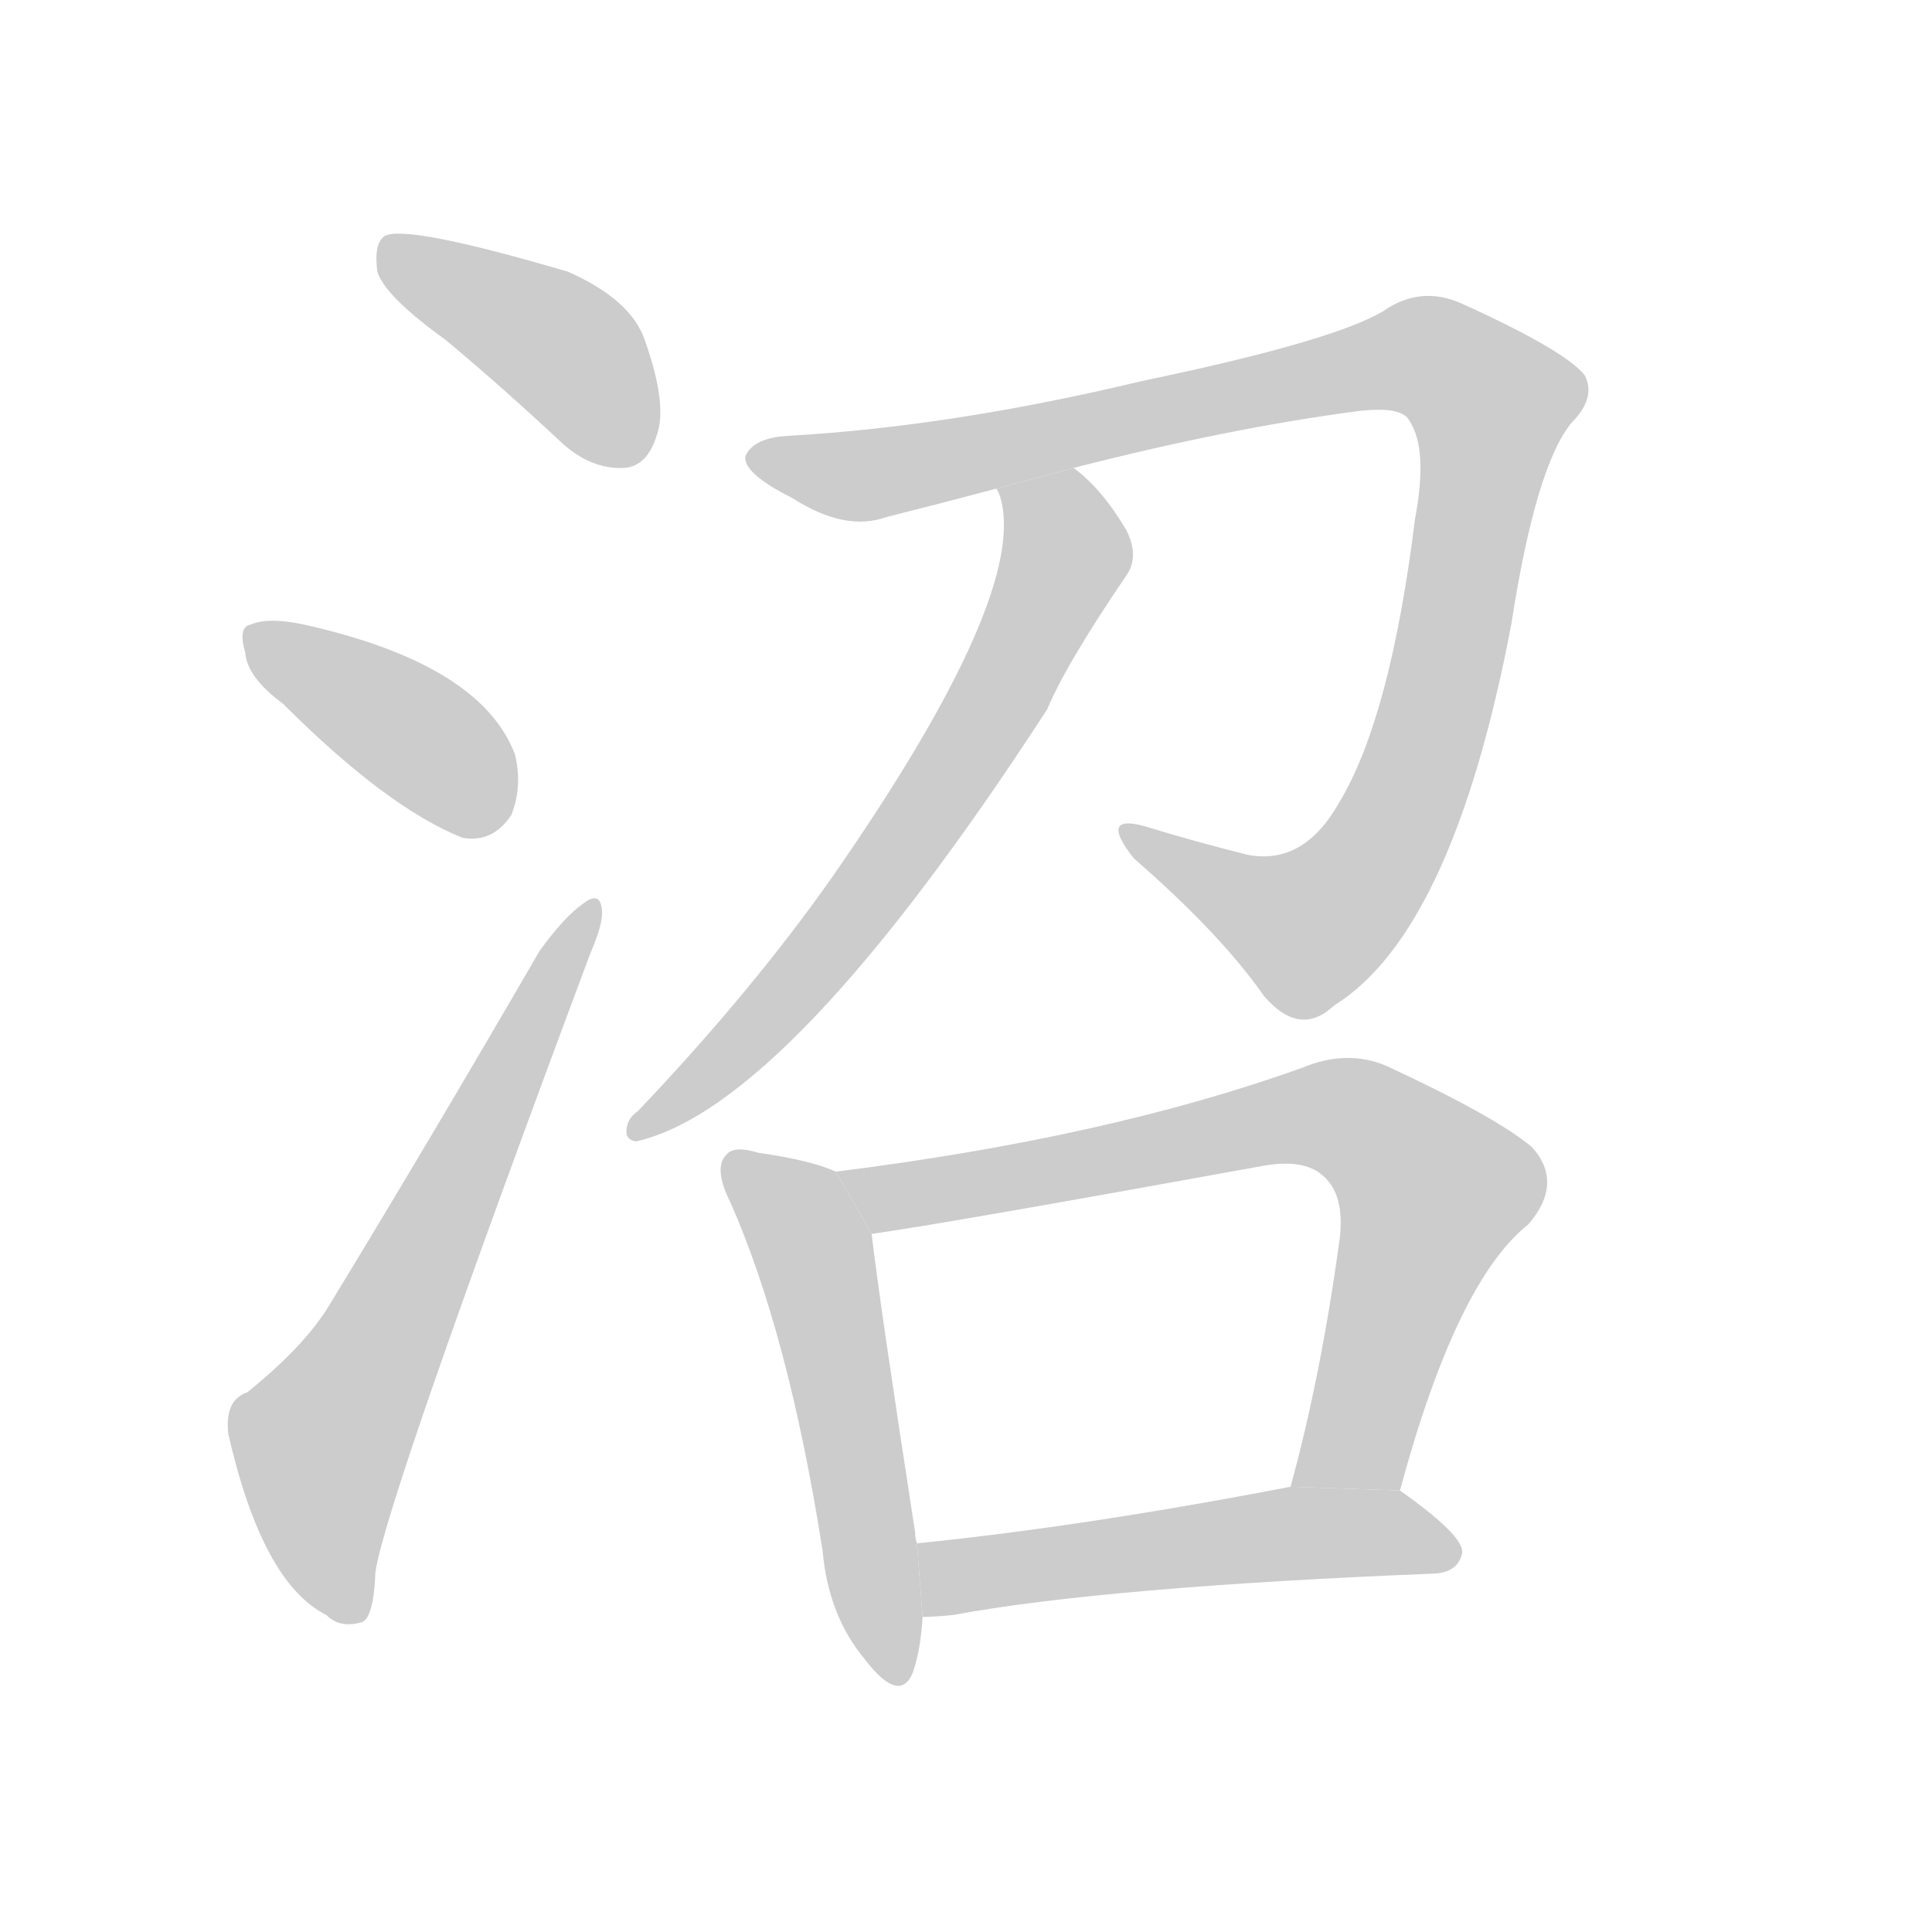 <!--
AnimCJK 2016-2018 Copyright Francois Mizessyn - https://github.com/parsimonhi/animCJK
Derived from:
    MakeMeAHanzi project - https://github.com/skishore/makemeahanzi
    Arphic PL KaitiM GB - https://apps.ubuntu.com/cat/applications/precise/fonts-arphic-gkai00mp/
    Arphic PL UKai - https://apps.ubuntu.com/cat/applications/fonts-arphic-ukai/
You can redistribute and/or modify this file under the terms of the Arphic Public License
as published by Arphic Technology Co., Ltd.
You should have received a copy of this license (the directory "APL") along with this file;
if not, see http://ftp.gnu.org/non-gnu/chinese-fonts-truetype/LICENSE.
-->
<svg id="z27836" class="acjk" version="1.1" viewBox="0 0 1024 1024" xmlns="http://www.w3.org/2000/svg" xmlns:xlink="http://www.w3.org/1999/xlink">
<style>
<![CDATA[
@keyframes z27836k {
	from {
		stroke:#ccc;
		stroke-dashoffset:3334;
	}
	1% {
		stroke:#c00;
		stroke-dashoffset:3334;
	}
	75% {
		stroke:#c00;
		stroke-dashoffset:0;
	}
	to {
		stroke:#000;
	}
}
#z27836 path[clip-path] {
	animation:z27836k 1s linear both;
	stroke-dasharray:3334;
	stroke-width:128;
	stroke-linecap:round;
	fill:none;
}
#z27836 path[clip-path="url(#z27836c1)"] {animation-delay:1s;}
#z27836 path[clip-path="url(#z27836c2)"] {animation-delay:2s;}
#z27836 path[clip-path="url(#z27836c3)"] {animation-delay:3s;}
#z27836 path[clip-path="url(#z27836c4)"] {animation-delay:4s;}
#z27836 path[clip-path="url(#z27836c5)"] {animation-delay:5s;}
#z27836 path[clip-path="url(#z27836c6)"] {animation-delay:6s;}
#z27836 path[clip-path="url(#z27836c7)"] {animation-delay:7s;}
#z27836 path[clip-path="url(#z27836c8)"] {animation-delay:8s;}
#z27836 path {fill:#ccc;}
]]>
</style>
<path id="z27836d1" d="M236 180Q266 205 297 234Q313 249 331 248Q343 247 348 231Q354 215 342 181Q335 159 301 144Q216 119 204 125Q198 129 200 144Q204 157 236 180 Z"/>
<path id="z27836d2" d="M150 373Q205 428 245 444Q261 447 271 432Q277 417 273 400Q255 352 161 331Q142 327 133 331Q126 332 130 346Q131 359 150 373 Z"/>
<path id="z27836d3" d="M131 738Q119 742 121 760Q139 839 173 856Q180 863 191 860Q198 859 199 833Q205 794 313 505Q320 489 319 482Q318 472 309 479Q299 486 286 504Q228 604 175 691Q162 713 131 738 Z"/>
<path id="z27836d4" d="M569 248Q651 227 719 218Q743 215 747 223Q757 238 750 275Q737 380 710 425Q691 459 661 453Q633 446 607 438Q582 431 601 455Q647 495 670 528Q689 550 707 533Q770 494 801 331Q814 247 833 224Q846 211 840 199Q830 186 775 161Q753 151 733 165Q706 181 605 202Q505 226 418 231Q399 232 395 242Q394 251 420 264Q448 282 470 274Q498 267 528 259L569 248 Z"/>
<path id="z27836d5" d="M528 259Q529 260 530 263Q546 314 441 465Q398 526 338 589Q332 593 332 600Q332 604 337 605Q418 587 555 376Q565 352 597 305Q604 295 597 281Q584 259 569 248L528 259 Z"/>
<path id="z27836d6" d="M443 621Q430 615 402 611Q389 607 385 612Q378 619 387 637Q418 707 436 822Q439 856 458 879Q477 904 484 886Q488 874 489 857L486 818Q485 815 485 812Q466 689 462 654L443 621 Z"/>
<path id="z27836d7" d="M742 790Q772 679 810 649Q829 627 812 608Q793 592 735 565Q714 556 690 566Q587 603 443 621L462 654Q504 648 669 618Q691 614 701 623Q713 633 710 657Q700 730 684 788L742 790 Z"/>
<path id="z27836d8" d="M489 857Q495 857 505 856Q586 841 761 834Q773 833 775 823Q776 814 742 790L684 788Q575 809 486 818L489 857 Z"/>
<defs>
	<clipPath id="z27836c1"><use xlink:href="#z27836d1"/></clipPath>
	<clipPath id="z27836c2"><use xlink:href="#z27836d2"/></clipPath>
	<clipPath id="z27836c3"><use xlink:href="#z27836d3"/></clipPath>
	<clipPath id="z27836c4"><use xlink:href="#z27836d4"/></clipPath>
	<clipPath id="z27836c5"><use xlink:href="#z27836d5"/></clipPath>
	<clipPath id="z27836c6"><use xlink:href="#z27836d6"/></clipPath>
	<clipPath id="z27836c7"><use xlink:href="#z27836d7"/></clipPath>
	<clipPath id="z27836c8"><use xlink:href="#z27836d8"/></clipPath>
</defs>
<path pathLength="3333" clip-path="url(#z27836c1)" d="M207 130L294 181L342 238"/>
<path pathLength="3333" clip-path="url(#z27836c2)" d="M137 341L267 435"/>
<path pathLength="3333" clip-path="url(#z27836c3)" d="M186 853L168 764L312 484"/>
<path pathLength="3333" clip-path="url(#z27836c4)" d="M401 241L456 252L736 189L794 214L753 403L714 475L680 497L600 442"/>
<path pathLength="3333" clip-path="url(#z27836c5)" d="M536 263L564 302L523 380L432 510L337 597"/>
<path pathLength="3333" clip-path="url(#z27836c6)" d="M389 618L431 664L474 888"/>
<path pathLength="3333" clip-path="url(#z27836c7)" d="M452 625L693 590L738 606L765 643L698 787"/>
<path pathLength="3333" clip-path="url(#z27836c8)" d="M492 849L690 812L767 819"/>
</svg>